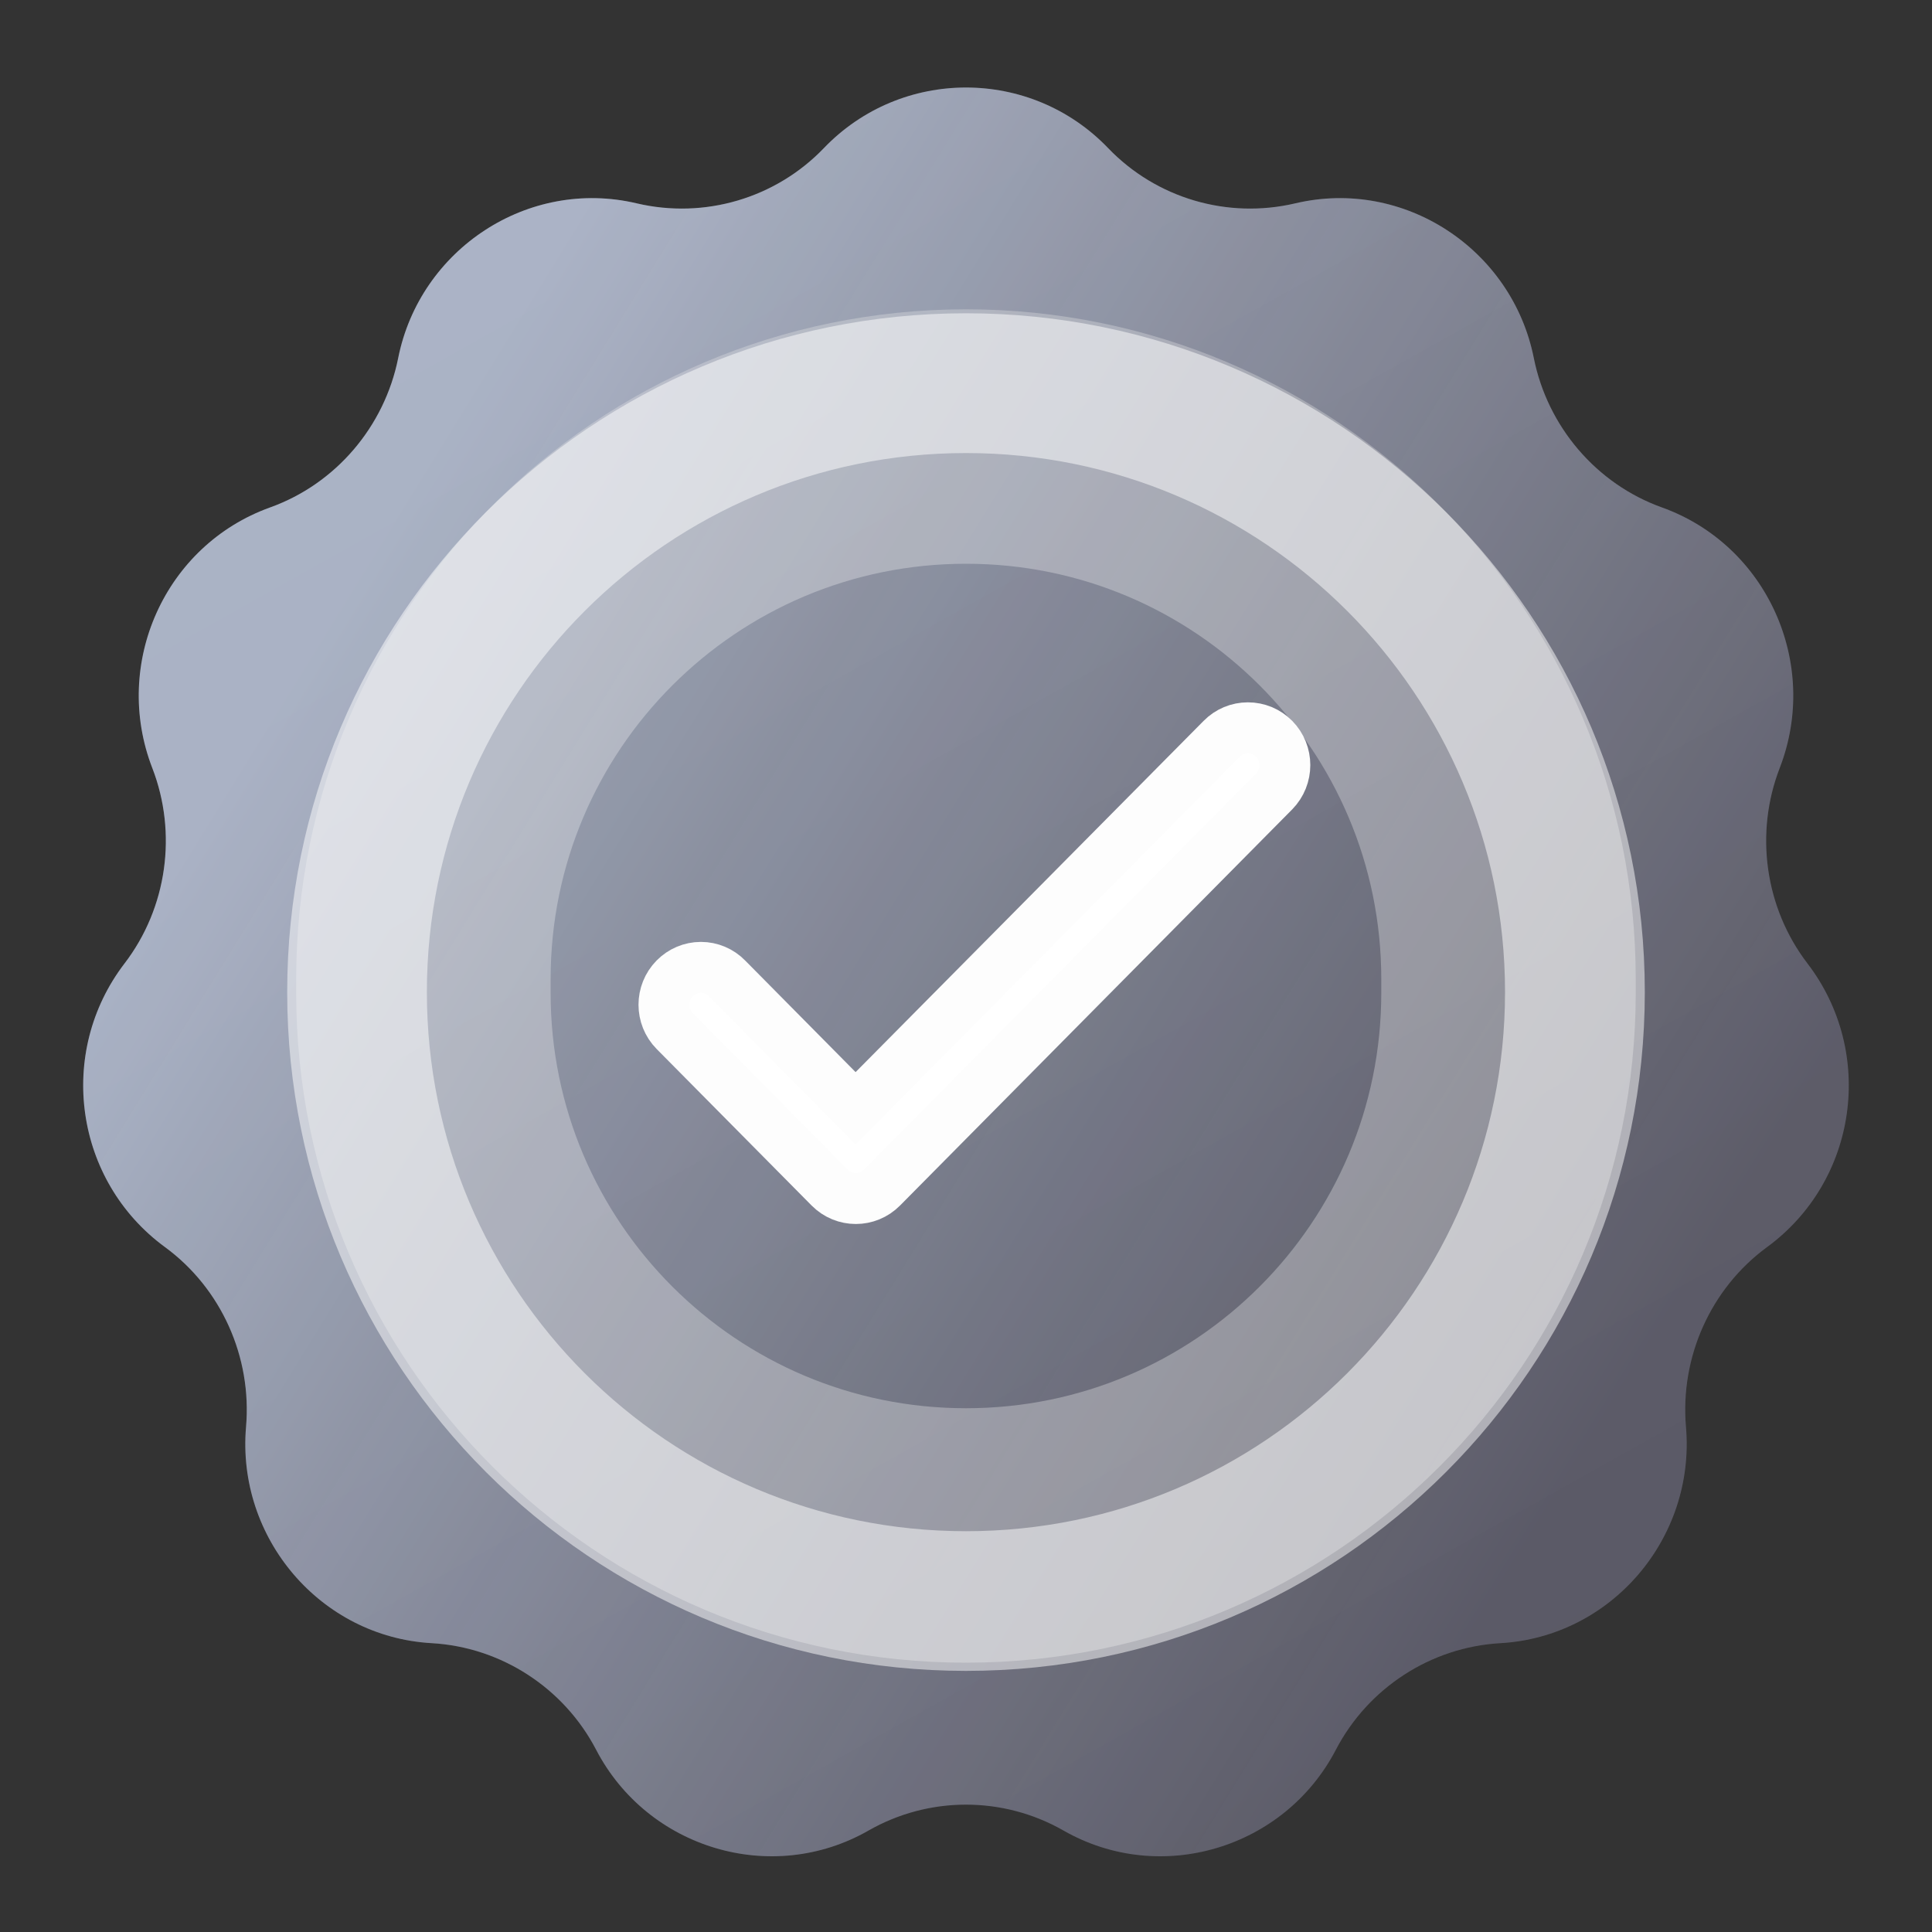 <svg width="20" height="20" viewBox="0 0 20 20" fill="none" xmlns="http://www.w3.org/2000/svg">
<rect x="0" y="0" width="20" height="20" fill="#333333" stroke="none"/>
<path d="M8.529 1.533C9.331 0.697 10.669 0.697 11.471 1.533C11.97 2.053 12.707 2.27 13.409 2.105C14.531 1.84 15.653 2.577 15.878 3.707C16.02 4.416 16.524 5.009 17.204 5.253C18.293 5.644 18.841 6.869 18.424 7.949C18.162 8.625 18.27 9.398 18.711 9.974C19.416 10.896 19.23 12.223 18.292 12.91C17.708 13.338 17.391 14.05 17.453 14.771C17.552 15.921 16.683 16.945 15.531 17.01C14.811 17.051 14.162 17.474 13.829 18.113C13.296 19.137 12.012 19.523 11.01 18.95C10.384 18.592 9.616 18.592 8.99 18.95C7.988 19.523 6.704 19.137 6.171 18.113C5.838 17.474 5.189 17.051 4.469 17.01C3.317 16.945 2.448 15.921 2.547 14.771C2.609 14.05 2.292 13.338 1.708 12.91C0.77 12.223 0.583 10.896 1.289 9.974C1.73 9.398 1.838 8.625 1.576 7.949C1.159 6.869 1.707 5.644 2.796 5.253C3.476 5.009 3.98 4.416 4.122 3.707C4.347 2.577 5.469 1.84 6.591 2.105C7.292 2.27 8.03 2.053 8.529 1.533Z" fill="url(#paint0_linear_15777_170624)"/>
<path d="M8.529 1.533C9.331 0.697 10.669 0.697 11.471 1.533C11.97 2.053 12.707 2.27 13.409 2.105C14.531 1.84 15.653 2.577 15.878 3.707C16.02 4.416 16.524 5.009 17.204 5.253C18.293 5.644 18.841 6.869 18.424 7.949C18.162 8.625 18.27 9.398 18.711 9.974C19.416 10.896 19.23 12.223 18.292 12.91C17.708 13.338 17.391 14.05 17.453 14.771C17.552 15.921 16.683 16.945 15.531 17.01C14.811 17.051 14.162 17.474 13.829 18.113C13.296 19.137 12.012 19.523 11.01 18.95C10.384 18.592 9.616 18.592 8.99 18.95C7.988 19.523 6.704 19.137 6.171 18.113C5.838 17.474 5.189 17.051 4.469 17.01C3.317 16.945 2.448 15.921 2.547 14.771C2.609 14.05 2.292 13.338 1.708 12.91C0.77 12.223 0.583 10.896 1.289 9.974C1.73 9.398 1.838 8.625 1.576 7.949C1.159 6.869 1.707 5.644 2.796 5.253C3.476 5.009 3.98 4.416 4.122 3.707C4.347 2.577 5.469 1.84 6.591 2.105C7.292 2.27 8.03 2.053 8.529 1.533Z" fill="black" fill-opacity="0.1"/>
<path d="M8.529 1.533C9.331 0.697 10.669 0.697 11.471 1.533C11.97 2.053 12.707 2.27 13.409 2.105C14.531 1.84 15.653 2.577 15.878 3.707C16.02 4.416 16.524 5.009 17.204 5.253C18.293 5.644 18.841 6.869 18.424 7.949C18.162 8.625 18.27 9.398 18.711 9.974C19.416 10.896 19.23 12.223 18.292 12.91C17.708 13.338 17.391 14.05 17.453 14.771C17.552 15.921 16.683 16.945 15.531 17.01C14.811 17.051 14.162 17.474 13.829 18.113C13.296 19.137 12.012 19.523 11.01 18.95C10.384 18.592 9.616 18.592 8.99 18.95C7.988 19.523 6.704 19.137 6.171 18.113C5.838 17.474 5.189 17.051 4.469 17.01C3.317 16.945 2.448 15.921 2.547 14.771C2.609 14.05 2.292 13.338 1.708 12.91C0.77 12.223 0.583 10.896 1.289 9.974C1.73 9.398 1.838 8.625 1.576 7.949C1.159 6.869 1.707 5.644 2.796 5.253C3.476 5.009 3.98 4.416 4.122 3.707C4.347 2.577 5.469 1.84 6.591 2.105C7.292 2.27 8.03 2.053 8.529 1.533Z" fill="url(#paint1_linear_15777_170624)" fill-opacity="0.1"/>
<path d="M3.066 10.136C3.066 6.306 6.171 3.202 10 3.202C13.829 3.202 16.933 6.306 16.933 10.136V10.278C16.933 14.107 13.829 17.211 10 17.211C6.171 17.211 3.066 14.107 3.066 10.278V10.136Z" fill="black" fill-opacity="0.04"/>
<path d="M4.383 10.136C4.383 7.034 6.898 4.519 10 4.519C13.102 4.519 15.616 7.034 15.616 10.136V10.278C15.616 13.38 13.102 15.895 10 15.895C6.898 15.895 4.383 13.38 4.383 10.278V10.136Z" stroke="white" stroke-opacity="0.3" stroke-width="2.634"/>
<path d="M8.857 11.473L7.526 10.128C7.455 10.055 7.357 10.014 7.256 10.014C7.154 10.014 7.057 10.055 6.985 10.128C6.836 10.279 6.836 10.523 6.985 10.674L8.589 12.294C8.739 12.445 8.98 12.445 9.13 12.294L13.189 8.194C13.338 8.042 13.338 7.798 13.189 7.647C13.117 7.574 13.02 7.534 12.918 7.534C12.817 7.534 12.72 7.574 12.648 7.647L8.857 11.473Z" fill="white" stroke="#FDFDFD" stroke-width="0.527"/>
<path d="M17.027 10.27C17.027 14.151 13.881 17.297 10 17.297C6.119 17.297 2.973 14.151 2.973 10.27C2.973 6.389 6.119 3.243 10 3.243C13.881 3.243 17.027 6.389 17.027 10.27ZM4.419 10.27C4.419 13.352 6.918 15.851 10 15.851C13.082 15.851 15.58 13.352 15.58 10.27C15.58 7.188 13.082 4.69 10 4.69C6.918 4.69 4.419 7.188 4.419 10.27Z" fill="white" fill-opacity="0.5"/>
<defs>
<linearGradient id="paint0_linear_15777_170624" x1="4.921" y1="3.936" x2="18.182" y2="12.117" gradientUnits="userSpaceOnUse">
<stop stop-color="#B6C0D6"/>
<stop offset="1" stop-color="#6B6A7B" stop-opacity="0.84"/>
</linearGradient>
<linearGradient id="paint1_linear_15777_170624" x1="-3.435" y1="-1.562" x2="11.758" y2="25.555" gradientUnits="userSpaceOnUse">
<stop stop-color="white"/>
<stop offset="1" stop-color="white" stop-opacity="0"/>
</linearGradient>
</defs>
</svg>
